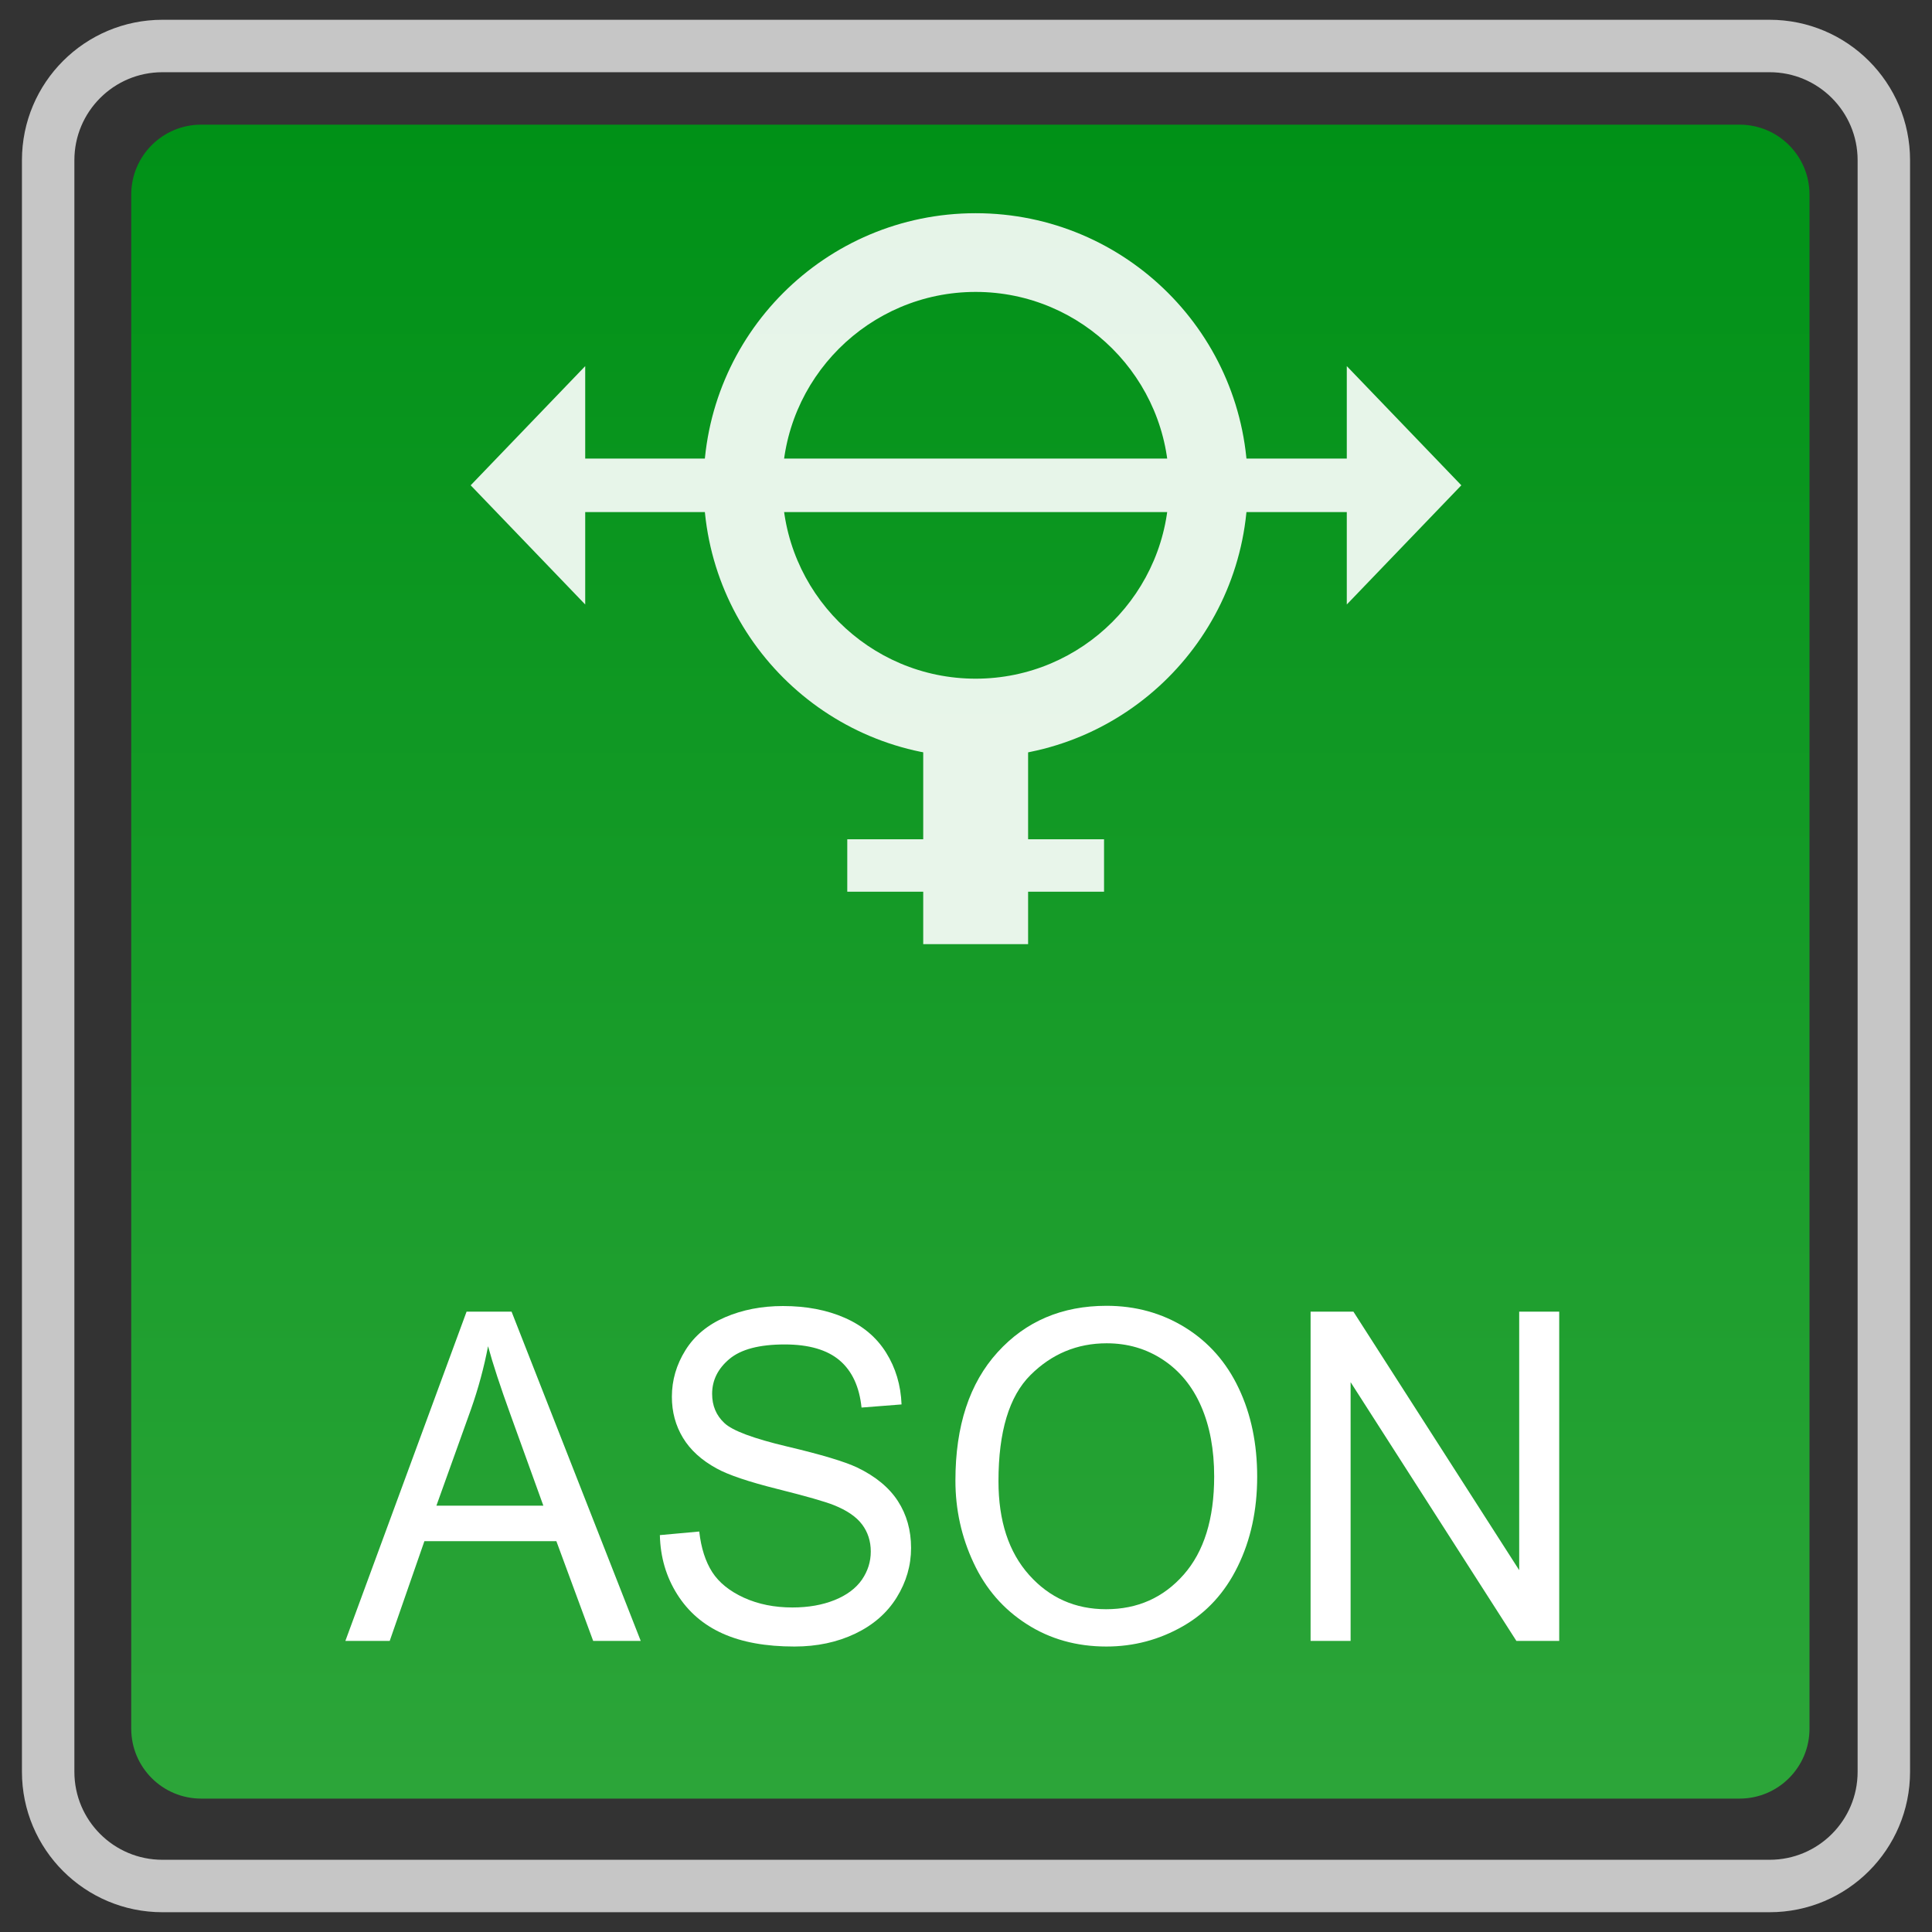 <?xml version="1.0" encoding="utf-8"?>
<!-- Generator: Adobe Illustrator 18.0.0, SVG Export Plug-In . SVG Version: 6.00 Build 0)  -->
<!DOCTYPE svg PUBLIC "-//W3C//DTD SVG 1.1//EN" "http://www.w3.org/Graphics/SVG/1.1/DTD/svg11.dtd">
<svg version="1.1" id="图层_1" xmlns="http://www.w3.org/2000/svg" xmlns:xlink="http://www.w3.org/1999/xlink" x="0px" y="0px"
	 width="42px" height="42px" viewBox="0 0 42 42" enable-background="new 0 0 42 42" xml:space="preserve">
<rect x="0" y="0" width="42" height="42" fill="#333333" stroke="none"/>
<path fill="none" stroke="#C6C6C6" stroke-width="1.14" stroke-miterlimit="10" d="M1.047,38.517V3.483
	C1.047,2.112,2.159,1,3.531,1h34.939c1.371,0,2.483,1.112,2.483,2.483v35.034c0,1.371-1.111,2.483-2.483,2.483H3.531
	C2.159,41,1.047,39.888,1.047,38.517z"/>
<linearGradient id="SVGID_1_" gradientUnits="userSpaceOnUse" x1="21.095" y1="39.1" x2="21.095" y2="2.71">
	<stop  offset="0" style="stop-color:#2CA539"/>
	<stop  offset="1" style="stop-color:#009117"/>
</linearGradient>
<path fill="url(#SVGID_1_)" d="M37.817,39.1H4.373c-0.84,0-1.52-0.681-1.52-1.52V4.23c0-0.84,0.681-1.52,1.52-1.52h33.444
	c0.84,0,1.52,0.681,1.52,1.52V37.58C39.337,38.419,38.657,39.1,37.817,39.1z"/>
<g>
	<path fill="#FFFFFF" d="M7.508,35.672l2.635-7.158h0.978l2.808,7.158h-1.034l-0.8-2.168H9.226l-0.754,2.168H7.508z M9.487,32.732
		h2.325l-0.716-1.982c-0.218-0.602-0.381-1.097-0.486-1.484c-0.088,0.459-0.211,0.915-0.37,1.367L9.487,32.732z"/>
	<path fill="#FFFFFF" d="M14.345,33.372l0.856-0.078c0.04,0.358,0.135,0.652,0.282,0.882c0.148,0.229,0.379,0.415,0.69,0.557
		c0.313,0.142,0.663,0.212,1.053,0.212c0.347,0,0.652-0.054,0.918-0.161c0.265-0.107,0.462-0.255,0.592-0.441
		c0.129-0.188,0.194-0.392,0.194-0.613c0-0.225-0.063-0.421-0.188-0.588c-0.125-0.168-0.331-0.309-0.618-0.423
		c-0.184-0.074-0.591-0.191-1.221-0.349c-0.631-0.158-1.072-0.307-1.324-0.447c-0.328-0.179-0.572-0.401-0.732-0.666
		c-0.161-0.266-0.241-0.563-0.241-0.892c0-0.361,0.099-0.699,0.295-1.013c0.196-0.314,0.483-0.553,0.861-0.716
		c0.377-0.162,0.797-0.244,1.259-0.244c0.508,0,0.957,0.086,1.345,0.257c0.389,0.171,0.688,0.422,0.896,0.754
		s0.321,0.708,0.337,1.128l-0.87,0.068c-0.047-0.452-0.205-0.794-0.476-1.025c-0.27-0.23-0.668-0.347-1.195-0.347
		c-0.549,0-0.949,0.105-1.2,0.315s-0.377,0.463-0.377,0.759c0,0.258,0.089,0.469,0.267,0.635c0.175,0.166,0.631,0.336,1.369,0.511
		c0.737,0.174,1.244,0.326,1.519,0.456c0.399,0.192,0.694,0.436,0.884,0.73c0.19,0.294,0.286,0.634,0.286,1.018
		c0,0.381-0.104,0.74-0.313,1.077s-0.51,0.599-0.901,0.786c-0.392,0.187-0.832,0.28-1.321,0.28c-0.621,0-1.142-0.094-1.562-0.283
		c-0.419-0.188-0.748-0.473-0.987-0.852C14.482,34.279,14.356,33.851,14.345,33.372z"/>
	<path fill="#FFFFFF" d="M20.77,32.186c0-1.188,0.306-2.118,0.917-2.79c0.611-0.673,1.401-1.009,2.368-1.009
		c0.633,0,1.203,0.158,1.713,0.474c0.508,0.316,0.896,0.756,1.162,1.321c0.268,0.564,0.4,1.205,0.4,1.921
		c0,0.727-0.141,1.376-0.422,1.948c-0.279,0.573-0.678,1.007-1.193,1.302c-0.514,0.294-1.068,0.441-1.664,0.441
		c-0.646,0-1.225-0.162-1.732-0.488c-0.508-0.325-0.894-0.77-1.155-1.333C20.9,33.41,20.77,32.814,20.77,32.186z M21.706,32.2
		c0,0.863,0.222,1.542,0.667,2.039c0.443,0.496,1.002,0.744,1.672,0.744c0.684,0,1.246-0.25,1.688-0.752
		c0.441-0.501,0.662-1.212,0.662-2.134c0-0.582-0.094-1.091-0.283-1.525s-0.465-0.771-0.828-1.011s-0.771-0.359-1.225-0.359
		c-0.643,0-1.195,0.23-1.658,0.691C21.938,30.354,21.706,31.123,21.706,32.2z"/>
	<path fill="#FFFFFF" d="M28.491,35.672v-7.158h0.931l3.604,5.62v-5.62h0.87v7.158h-0.931l-3.604-5.625v5.625H28.491z"/>
</g>
<g opacity="0.9">
	<g>
		<polygon fill="#FFFFFF" points="12.722,13.141 10.232,10.55 12.722,7.959 		"/>
		<polygon fill="#FFFFFF" points="29.278,13.141 31.768,10.55 29.278,7.959 		"/>
		<rect x="12.096" y="9.969" fill="#FFFFFF" width="17.958" height="1.163"/>
	</g>
	<path fill="#FFFFFF" d="M21.21,6.346c2.318,0,4.204,1.886,4.204,4.204s-1.886,4.204-4.204,4.204s-4.204-1.886-4.204-4.204
		S18.892,6.346,21.21,6.346 M21.21,4.635c-3.267,0-5.915,2.648-5.915,5.915s2.648,5.915,5.915,5.915s5.915-2.648,5.915-5.915
		S24.476,4.635,21.21,4.635L21.21,4.635z"/>
	<rect x="20.07" y="16.344" fill="#FFFFFF" width="2.28" height="4.181"/>
	<rect x="18.419" y="18.245" fill="#FFFFFF" width="5.582" height="1.14"/>
</g>
</svg>
